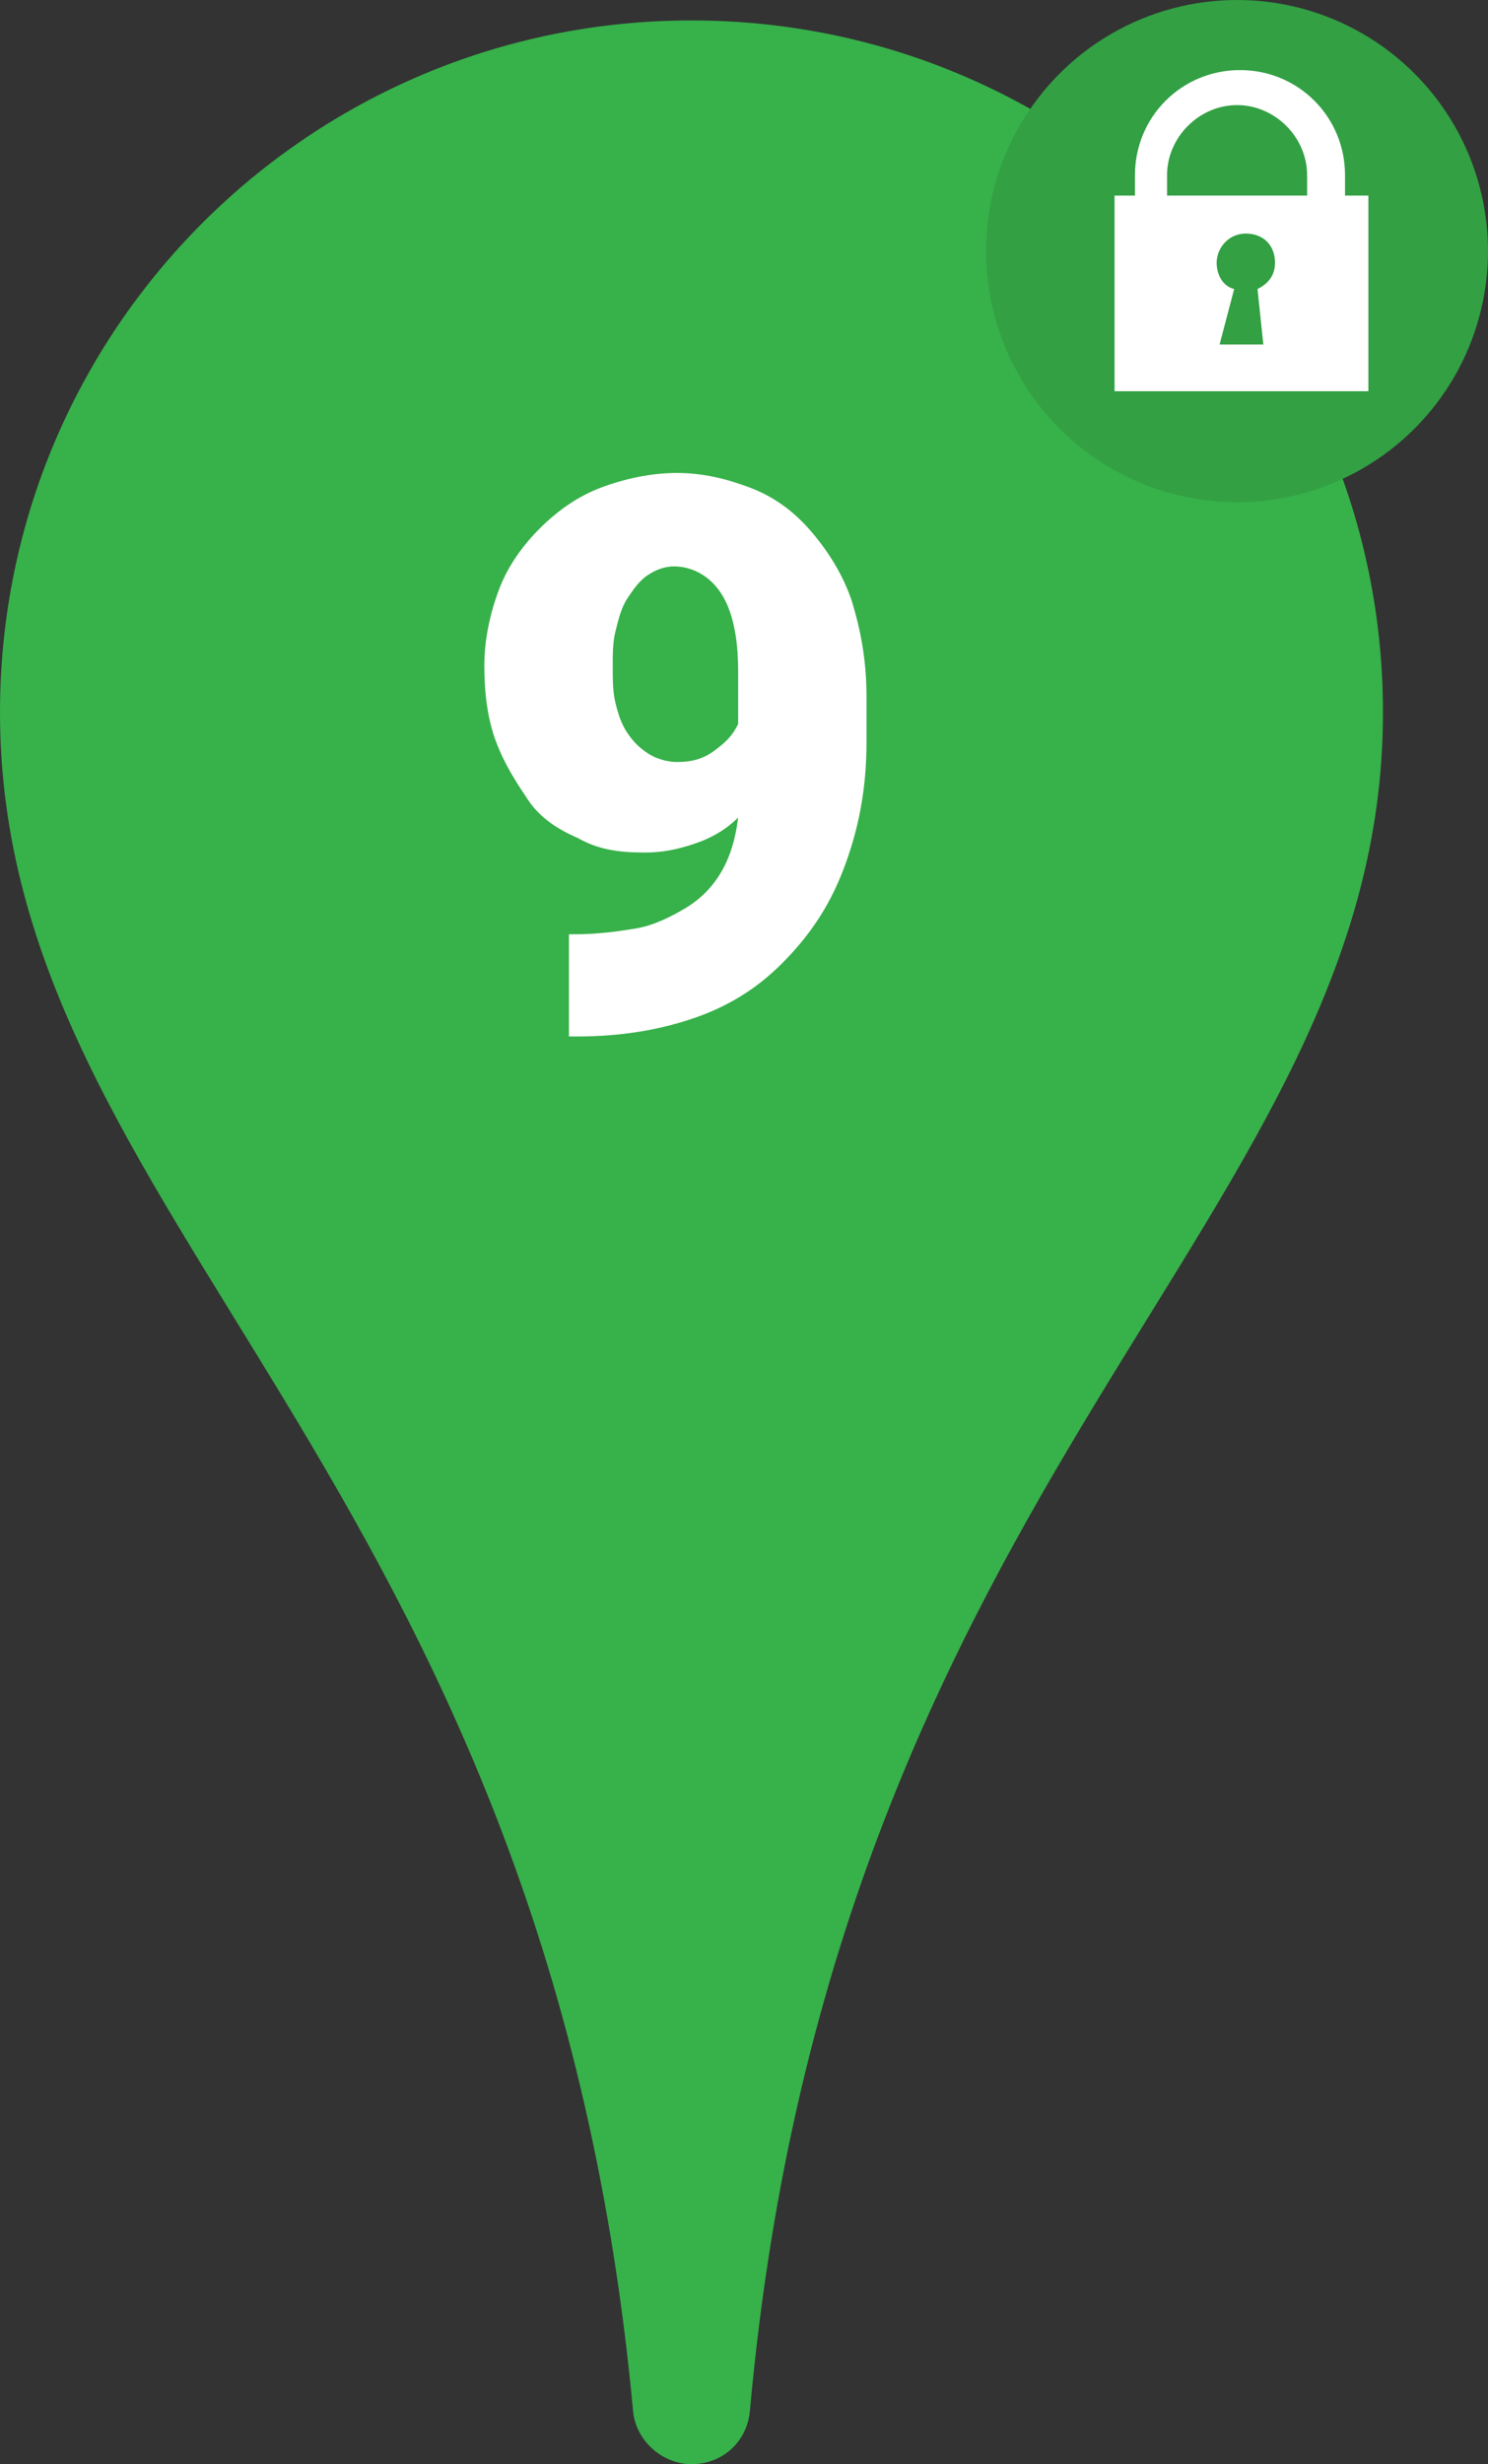 <?xml version="1.0" encoding="utf-8"?>
<!-- Generator: Adobe Illustrator 18.0.0, SVG Export Plug-In . SVG Version: 6.00 Build 0)  -->
<!DOCTYPE svg PUBLIC "-//W3C//DTD SVG 1.1//EN" "http://www.w3.org/Graphics/SVG/1.1/DTD/svg11.dtd">
<svg version="1.1" id="Layer_1" xmlns="http://www.w3.org/2000/svg" xmlns:xlink="http://www.w3.org/1999/xlink" x="0px" y="0px"
	 viewBox="49.5 88.6 51 84.4" enable-background="new 49.5 88.6 51 84.4" xml:space="preserve">
<rect x="49.5" y="88.6" width="51" height="84.4" fill="#333333" stroke="none"/>
<g id="PIN-OFF-9">
	<path fill="#37B14A" d="M73.2,173c-1,0-1.9-0.8-2-1.8c-3-32.3-21.7-40.8-21.7-58.2c0-13.1,10.6-23.7,23.7-23.7S96.9,99.9,96.9,113
		c0,17.4-18.8,25.9-21.7,58.2C75.1,172.2,74.3,173,73.2,173z"/>
	<circle fill="#37B14A" cx="91.9" cy="97.2" r="8.6"/>
	<circle opacity="0.1" enable-background="new    " cx="91.9" cy="97.2" r="8.6"/>
	<g>
		<g enable-background="new    ">
			<path fill="#FFFFFF" d="M69.2,120.6c0.8,0,1.5-0.1,2.1-0.2c0.6-0.1,1.2-0.4,1.7-0.7s0.9-0.7,1.2-1.2c0.3-0.5,0.5-1.1,0.6-1.9
				c-0.4,0.4-0.9,0.7-1.5,0.9s-1.1,0.3-1.7,0.3c-0.9,0-1.6-0.1-2.3-0.5c-0.7-0.3-1.3-0.7-1.7-1.3s-0.8-1.2-1.1-2
				c-0.3-0.8-0.4-1.7-0.4-2.6c0-0.9,0.2-1.8,0.5-2.6c0.3-0.8,0.8-1.5,1.4-2.1c0.6-0.6,1.3-1.1,2.1-1.4s1.7-0.5,2.6-0.5
				c0.9,0,1.7,0.2,2.5,0.5c0.8,0.3,1.5,0.8,2.1,1.5c0.6,0.7,1.1,1.5,1.4,2.4c0.3,1,0.5,2,0.5,3.3v1.5c0,1.7-0.3,3.1-0.8,4.4
				c-0.5,1.3-1.2,2.3-2.1,3.2c-0.9,0.9-1.9,1.5-3.1,1.9s-2.5,0.6-3.9,0.6h-0.3v-3.5L69.2,120.6L69.2,120.6z M72.7,114.7
				c0.5,0,0.9-0.1,1.3-0.4s0.6-0.5,0.8-0.9v-1.8c0-1.2-0.2-2.1-0.6-2.7c-0.4-0.6-1-0.9-1.6-0.9c-0.3,0-0.6,0.1-0.9,0.3
				c-0.3,0.2-0.5,0.5-0.7,0.8c-0.2,0.3-0.3,0.7-0.4,1.1c-0.1,0.4-0.1,0.8-0.1,1.2c0,0.5,0,0.9,0.1,1.3c0.1,0.4,0.2,0.7,0.4,1
				c0.2,0.3,0.4,0.5,0.7,0.7C72,114.6,72.4,114.7,72.7,114.7z"/>
		</g>
	</g>
	<path fill="#FFFFFF" d="M95.6,95.3v-0.7c0-2-1.6-3.6-3.6-3.6c-2,0-3.6,1.6-3.6,3.6v0.7h-0.7v6.7h8.7v-6.7H95.6z M89.5,94.6
		c0-1.3,1.1-2.4,2.4-2.4s2.4,1.1,2.4,2.4v0.7h-4.8L89.5,94.6L89.5,94.6z M92.8,100.4h-1.5l0.5-1.9c-0.4-0.1-0.6-0.5-0.6-0.9
		c0-0.5,0.4-1,1-1s1,0.4,1,1c0,0.4-0.2,0.7-0.6,0.9L92.8,100.4z"/>
</g>
<g id="Layer_1_1_">
</g>
</svg>
